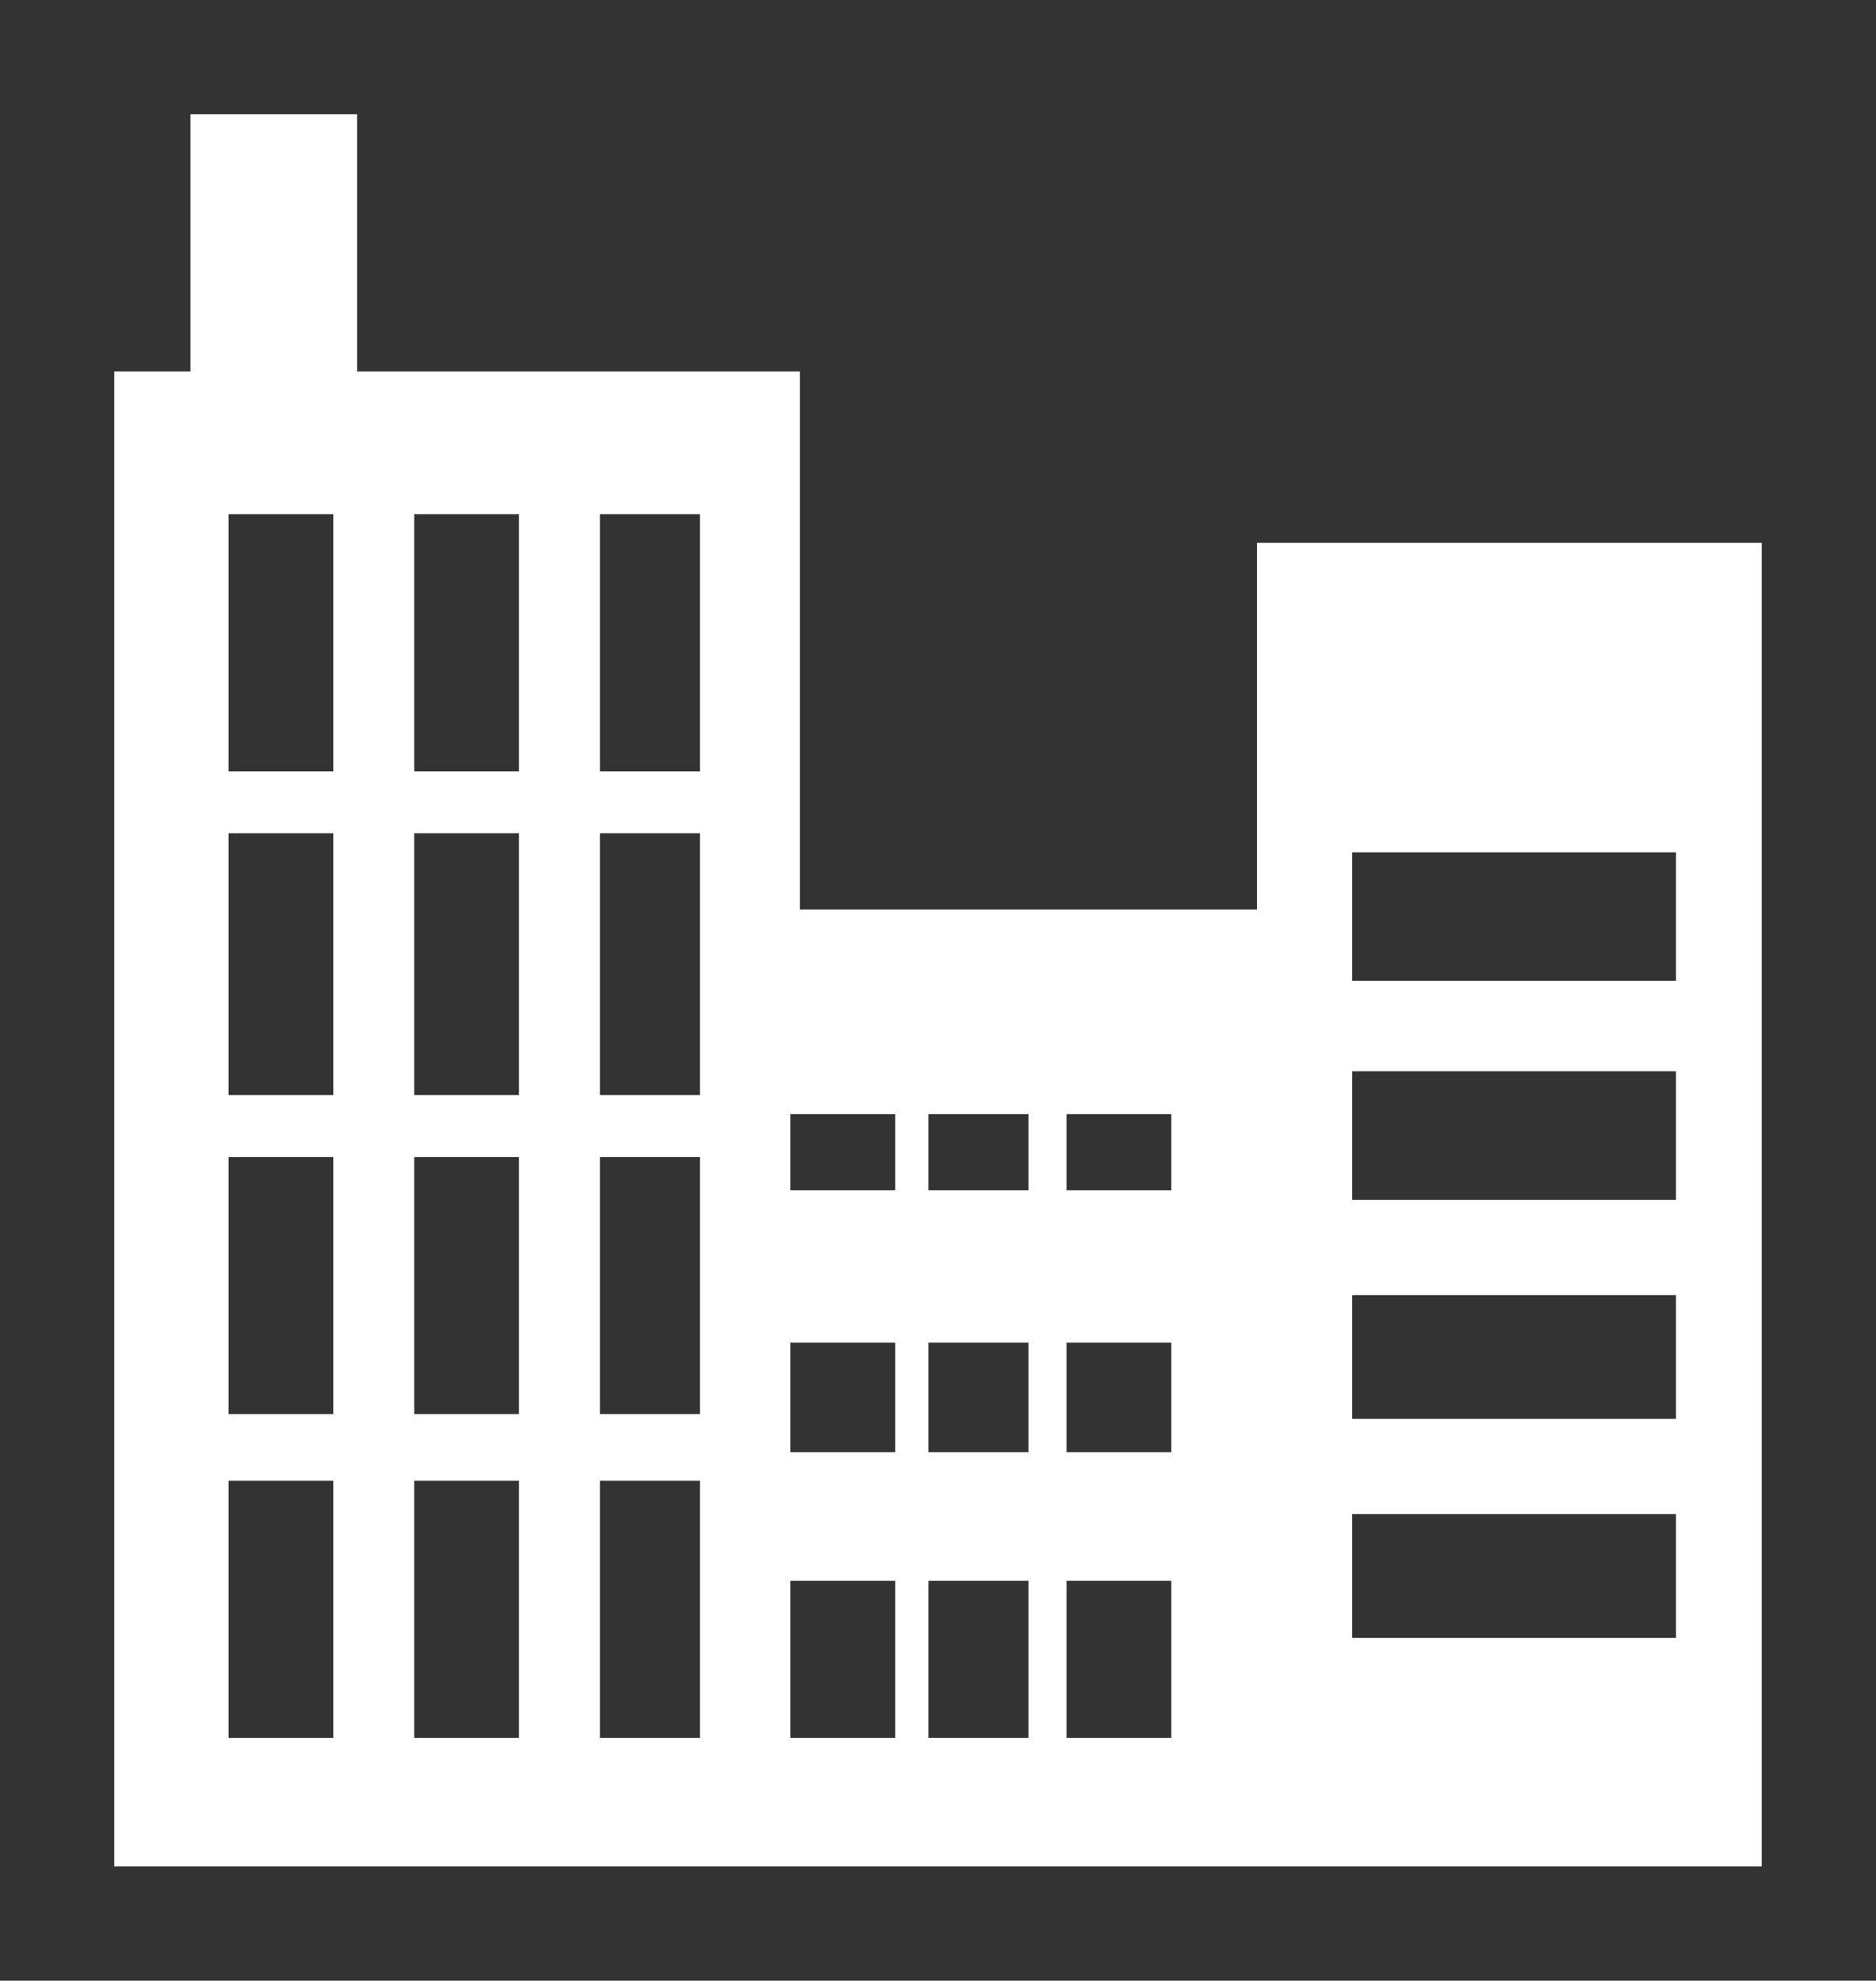 <?xml version="1.0" encoding="UTF-8" standalone="no"?>
<svg xmlns:xlink="http://www.w3.org/1999/xlink" height="20.8px" width="19.7px" xmlns="http://www.w3.org/2000/svg">
  <rect width="100%" height="100%" fill="#333333" stroke="none"/>
  <g transform="matrix(1, 0, 0, 1, 9.85, 10.15)">
    <use height="18.4" transform="matrix(1.0, 0.0, 0.0, 1.0, -8.65, -8.95)" width="17.3" xlink:href="#shape0"/>
  </g>
  <defs>
    <g id="shape0" transform="matrix(1, 0, 0, 1, 8.65, 8.95)">
      <path d="M3.35 -4.45 L8.65 -4.45 8.65 9.45 -8.65 9.45 -8.65 -6.25 -7.85 -6.25 -7.85 -8.95 -6.1 -8.95 -6.1 -6.25 -1.45 -6.25 -1.45 -0.6 3.35 -0.6 3.35 -4.45 M4.35 -1.2 L4.35 0.15 7.75 0.15 7.75 -1.2 4.35 -1.2 M7.75 3.45 L4.35 3.45 4.35 4.75 7.75 4.75 7.75 3.45 M7.75 1.1 L4.35 1.1 4.35 2.45 7.75 2.45 7.75 1.1 M1.35 1.55 L1.35 2.35 2.45 2.35 2.45 1.55 1.35 1.55 M0.95 1.55 L-0.1 1.55 -0.1 2.35 0.95 2.35 0.95 1.55 M0.95 3.95 L-0.1 3.95 -0.1 5.1 0.95 5.1 0.95 3.95 M2.45 5.1 L2.45 3.95 1.35 3.95 1.35 5.1 2.45 5.1 M0.95 6.45 L-0.1 6.45 -0.1 8.1 0.95 8.1 0.95 6.45 M2.45 6.45 L1.35 6.45 1.35 8.1 2.45 8.1 2.45 6.45 M7.75 7.05 L7.75 5.75 4.35 5.75 4.35 7.05 7.75 7.05 M-5.5 -2.05 L-4.4 -2.05 -4.4 -4.75 -5.5 -4.75 -5.5 -2.05 M-7.45 -1.4 L-7.45 1.35 -6.35 1.35 -6.35 -1.4 -7.45 -1.4 M-6.35 -4.75 L-7.45 -4.75 -7.45 -2.05 -6.35 -2.05 -6.35 -4.75 M-3.55 -1.4 L-3.55 1.35 -2.5 1.35 -2.5 -1.4 -3.55 -1.4 M-2.5 -4.75 L-3.55 -4.75 -3.55 -2.05 -2.5 -2.05 -2.5 -4.75 M-5.5 -1.4 L-5.5 1.35 -4.4 1.35 -4.4 -1.4 -5.5 -1.4 M-1.55 2.35 L-0.45 2.35 -0.45 1.55 -1.55 1.55 -1.55 2.35 M-1.55 3.95 L-1.55 5.1 -0.45 5.1 -0.45 3.95 -1.55 3.95 M-4.4 2.0 L-5.5 2.0 -5.5 4.7 -4.4 4.7 -4.4 2.0 M-3.55 5.4 L-3.55 8.1 -2.5 8.1 -2.5 5.4 -3.55 5.4 M-3.55 4.7 L-2.5 4.7 -2.5 2.0 -3.55 2.0 -3.55 4.7 M-7.45 2.0 L-7.45 4.7 -6.35 4.7 -6.35 2.0 -7.45 2.0 M-7.45 5.4 L-7.45 8.1 -6.35 8.1 -6.35 5.4 -7.45 5.4 M-0.45 6.45 L-1.55 6.45 -1.55 8.1 -0.45 8.1 -0.45 6.45 M-4.4 5.4 L-5.5 5.4 -5.5 8.1 -4.4 8.1 -4.4 5.4" fill="#ffffff" fill-rule="evenodd" stroke="none"/>
    </g>
  </defs>
</svg>
